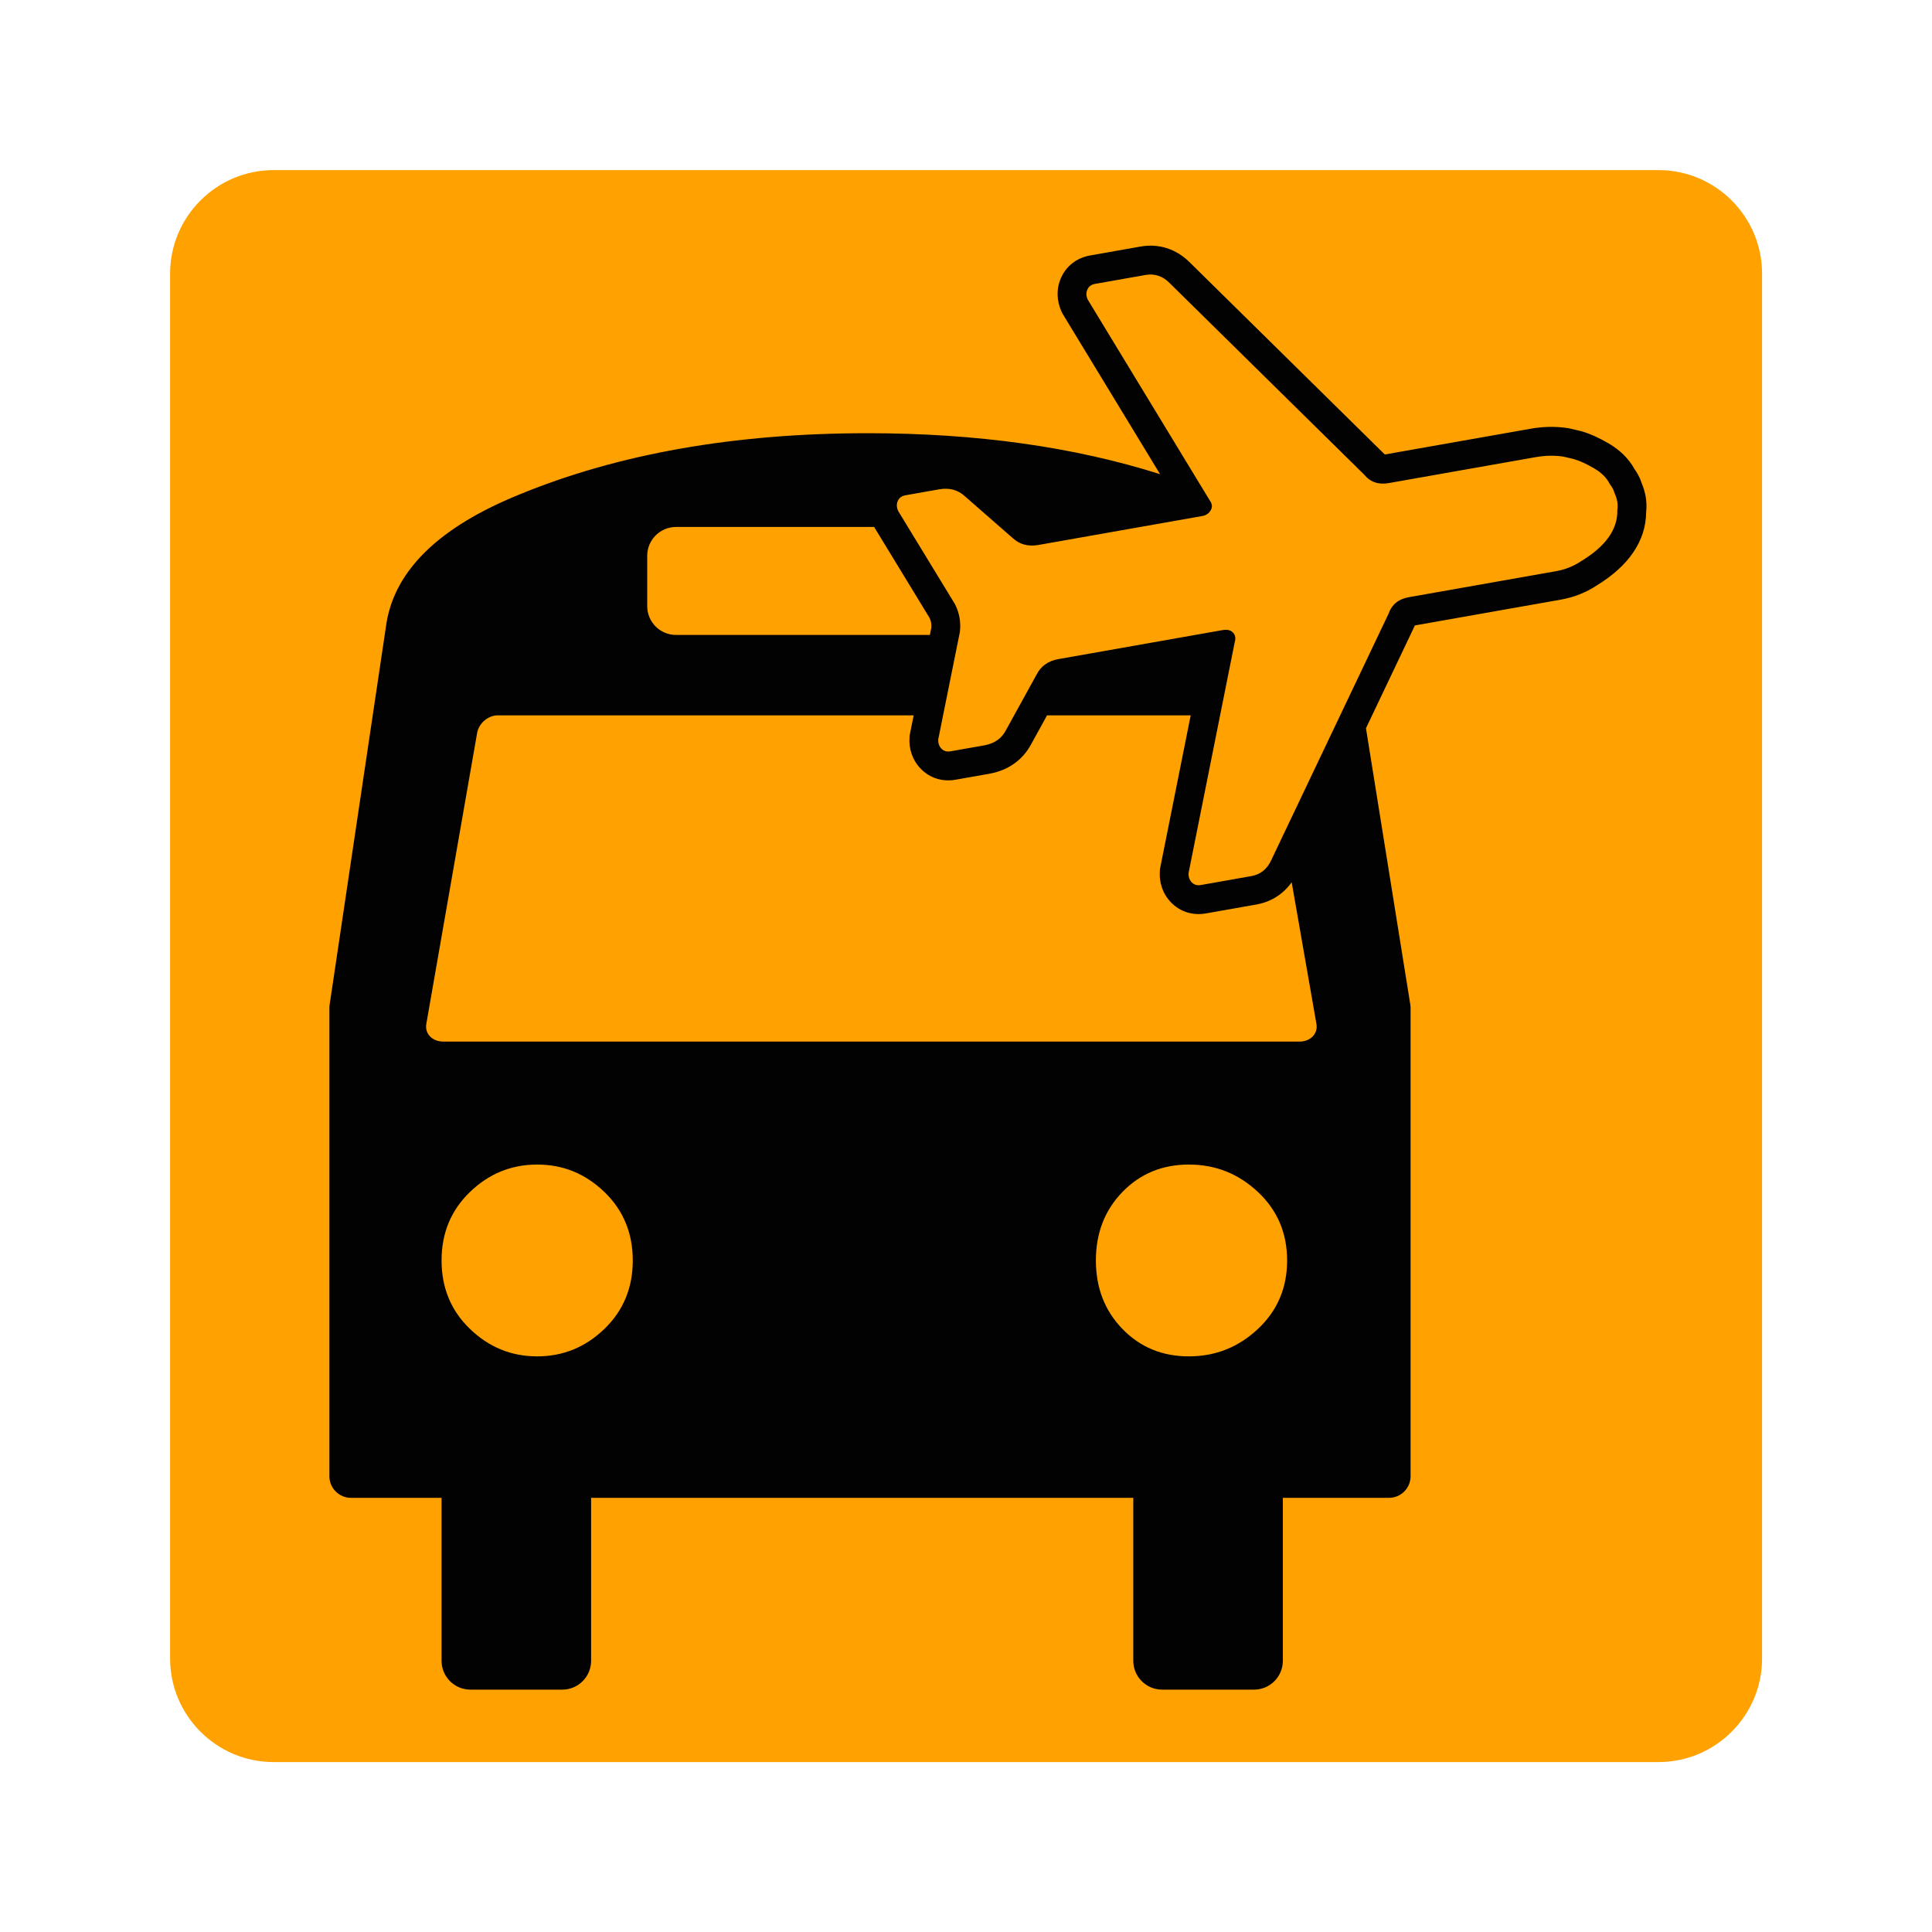 <svg xmlns="http://www.w3.org/2000/svg" width="375" viewBox="0 0 375 375" height="375" version="1.0"><defs><clipPath id="a"><path d="M 63.934 47 L 319.684 47 L 319.684 328 L 63.934 328 Z M 63.934 47"/></clipPath></defs><path fill="#FFA100" d="M 321.922 342.016 L 53.109 342.016 C 42.039 342.016 33.016 332.996 33.016 321.922 L 33.016 53.109 C 33.016 42.039 42.039 33.016 53.109 33.016 L 321.922 33.016 C 332.996 33.016 342.016 42.039 342.016 53.109 L 342.016 321.922 C 342.016 332.996 332.996 342.016 321.922 342.016"/><g clip-path="url(#a)"><path fill="#020202" d="M 265.133 141.352 L 273.758 195.105 C 273.781 195.254 273.793 195.402 273.793 195.551 L 273.793 286.531 C 273.793 288.852 271.914 290.73 269.598 290.73 L 68.129 290.73 C 65.812 290.73 63.934 288.852 63.934 286.531 L 63.934 195.535 C 63.934 195.395 63.945 195.258 63.965 195.121 L 75.023 120.879 C 76.73 110.609 85.262 102.34 100.617 96.062 C 119.953 88.078 142.559 84.086 168.438 84.086 C 189.516 84.086 208.426 86.734 225.168 92.035 L 206.156 60.746 L 206.016 60.426 C 205.082 58.34 205.008 56.047 205.945 53.93 C 206.992 51.562 209.074 50.027 211.578 49.586 L 221.367 47.855 C 225.027 47.207 228.461 48.387 231.09 51.086 L 268.789 88.215 L 297.121 83.211 C 299.516 82.789 301.883 82.742 304.211 83.082 L 304.438 83.113 L 306.871 83.68 L 307.027 83.723 C 308.688 84.211 310.414 85 312.242 86.07 C 314.422 87.352 316.133 89 317.246 91.027 C 317.52 91.414 317.758 91.797 317.969 92.18 C 318.23 92.66 318.445 93.148 318.605 93.664 C 318.988 94.586 319.266 95.484 319.422 96.379 C 319.594 97.355 319.625 98.352 319.523 99.344 C 319.48 105.094 316.031 109.887 309.977 113.605 C 307.852 115.008 305.496 115.941 302.965 116.387 L 274.633 121.395 Z M 180.488 123.242 L 180.773 121.828 C 180.828 121.16 180.723 120.566 180.445 119.961 L 169.668 102.285 L 131.219 102.285 C 128.129 102.285 125.621 104.793 125.621 107.883 L 125.621 117.641 C 125.621 120.734 128.129 123.242 131.219 123.242 Z M 177.344 138.848 L 96.621 138.848 C 94.734 138.848 92.941 140.383 92.609 142.273 L 82.746 198.75 C 82.418 200.641 83.898 202.172 86.059 202.172 L 252.207 202.172 C 254.367 202.172 255.848 200.641 255.52 198.75 L 250.715 171.242 C 249.086 173.539 246.727 175.059 243.848 175.566 L 234.059 177.297 C 231.555 177.738 229.074 177.008 227.277 175.141 C 225.676 173.473 224.961 171.293 225.125 169.012 L 225.152 168.66 L 231.113 138.848 L 203.23 138.848 L 200.207 144.34 C 198.539 147.531 195.641 149.551 192 150.191 L 185.473 151.344 C 182.969 151.789 180.488 151.059 178.695 149.191 C 177.09 147.523 176.375 145.344 176.539 143.062 L 176.566 142.707 Z M 225.566 277 L 243.402 277 C 246.496 277 249 279.504 249 282.598 L 249 322.355 C 249 325.449 246.496 327.957 243.402 327.957 L 225.566 327.957 C 222.477 327.957 219.969 325.449 219.969 322.355 L 219.969 282.598 C 219.969 279.504 222.477 277 225.566 277 Z M 91.301 277 L 109.141 277 C 112.23 277 114.734 279.504 114.734 282.598 L 114.734 322.355 C 114.734 325.449 112.23 327.957 109.141 327.957 L 91.301 327.957 C 88.211 327.957 85.707 325.449 85.707 322.355 L 85.707 282.598 C 85.707 279.504 88.211 277 91.301 277 Z M 117.305 257.949 C 120.984 254.406 122.82 249.973 122.82 244.656 C 122.82 239.336 120.984 234.902 117.305 231.359 C 113.625 227.812 109.281 226.039 104.266 226.039 C 99.25 226.039 94.902 227.812 91.223 231.359 C 87.543 234.902 85.707 239.336 85.707 244.656 C 85.707 249.973 87.543 254.406 91.223 257.949 C 94.902 261.496 99.25 263.27 104.266 263.27 C 109.281 263.27 113.625 261.496 117.305 257.949 Z M 244.16 257.949 C 247.938 254.406 249.828 249.973 249.828 244.656 C 249.828 239.336 247.938 234.902 244.16 231.359 C 240.379 227.812 235.91 226.039 230.754 226.039 C 225.602 226.039 221.305 227.812 217.867 231.359 C 214.43 234.902 212.711 239.336 212.711 244.656 C 212.711 249.973 214.43 254.406 217.867 257.949 C 221.305 261.496 225.602 263.27 230.754 263.27 C 235.91 263.27 240.379 261.496 244.16 257.949 Z M 230.707 169.418 C 230.652 170.168 230.855 170.781 231.312 171.258 C 231.77 171.734 232.363 171.91 233.086 171.781 L 242.875 170.051 C 244.688 169.73 245.996 168.664 246.797 166.852 L 269.52 119.117 C 270.141 117.336 271.445 116.27 273.441 115.918 L 301.992 110.871 C 303.805 110.555 305.465 109.887 306.969 108.879 C 311.695 106.004 314.012 102.715 313.922 99.02 C 314.012 98.445 314.004 97.891 313.91 97.348 C 313.816 96.809 313.613 96.195 313.305 95.508 C 313.273 95.328 313.188 95.109 313.051 94.855 C 312.914 94.602 312.723 94.309 312.477 93.98 C 311.891 92.785 310.871 91.758 309.41 90.902 C 307.953 90.047 306.633 89.445 305.449 89.098 L 303.402 88.621 C 301.676 88.371 299.906 88.406 298.094 88.727 L 269.543 93.77 C 267.547 94.121 265.957 93.566 264.766 92.105 L 227.117 55.031 C 225.746 53.605 224.152 53.051 222.34 53.371 L 212.551 55.102 C 211.824 55.227 211.328 55.594 211.062 56.199 C 210.793 56.801 210.812 57.449 211.121 58.137 L 234.805 97.121 C 235.293 97.777 235.359 98.414 235.004 99.035 C 234.645 99.656 234.102 100.027 233.379 100.156 L 201.562 105.777 C 199.57 106.129 197.902 105.68 196.559 104.434 L 187.281 96.324 C 185.941 95.074 184.273 94.629 182.281 94.98 L 175.754 96.133 C 175.027 96.262 174.531 96.625 174.266 97.23 C 173.996 97.836 174.02 98.48 174.324 99.168 L 185.363 117.273 C 186.223 118.977 186.539 120.777 186.312 122.672 L 182.121 143.465 C 182.066 144.219 182.27 144.832 182.727 145.309 C 183.184 145.785 183.777 145.957 184.5 145.828 L 191.027 144.676 C 193.02 144.324 194.434 143.332 195.27 141.699 L 201.219 130.902 C 202.055 129.27 203.469 128.277 205.461 127.926 L 237.277 122.305 C 238.184 122.145 238.863 122.301 239.32 122.777 C 239.781 123.254 239.891 123.887 239.656 124.668 Z M 230.707 169.418"/></g></svg>
